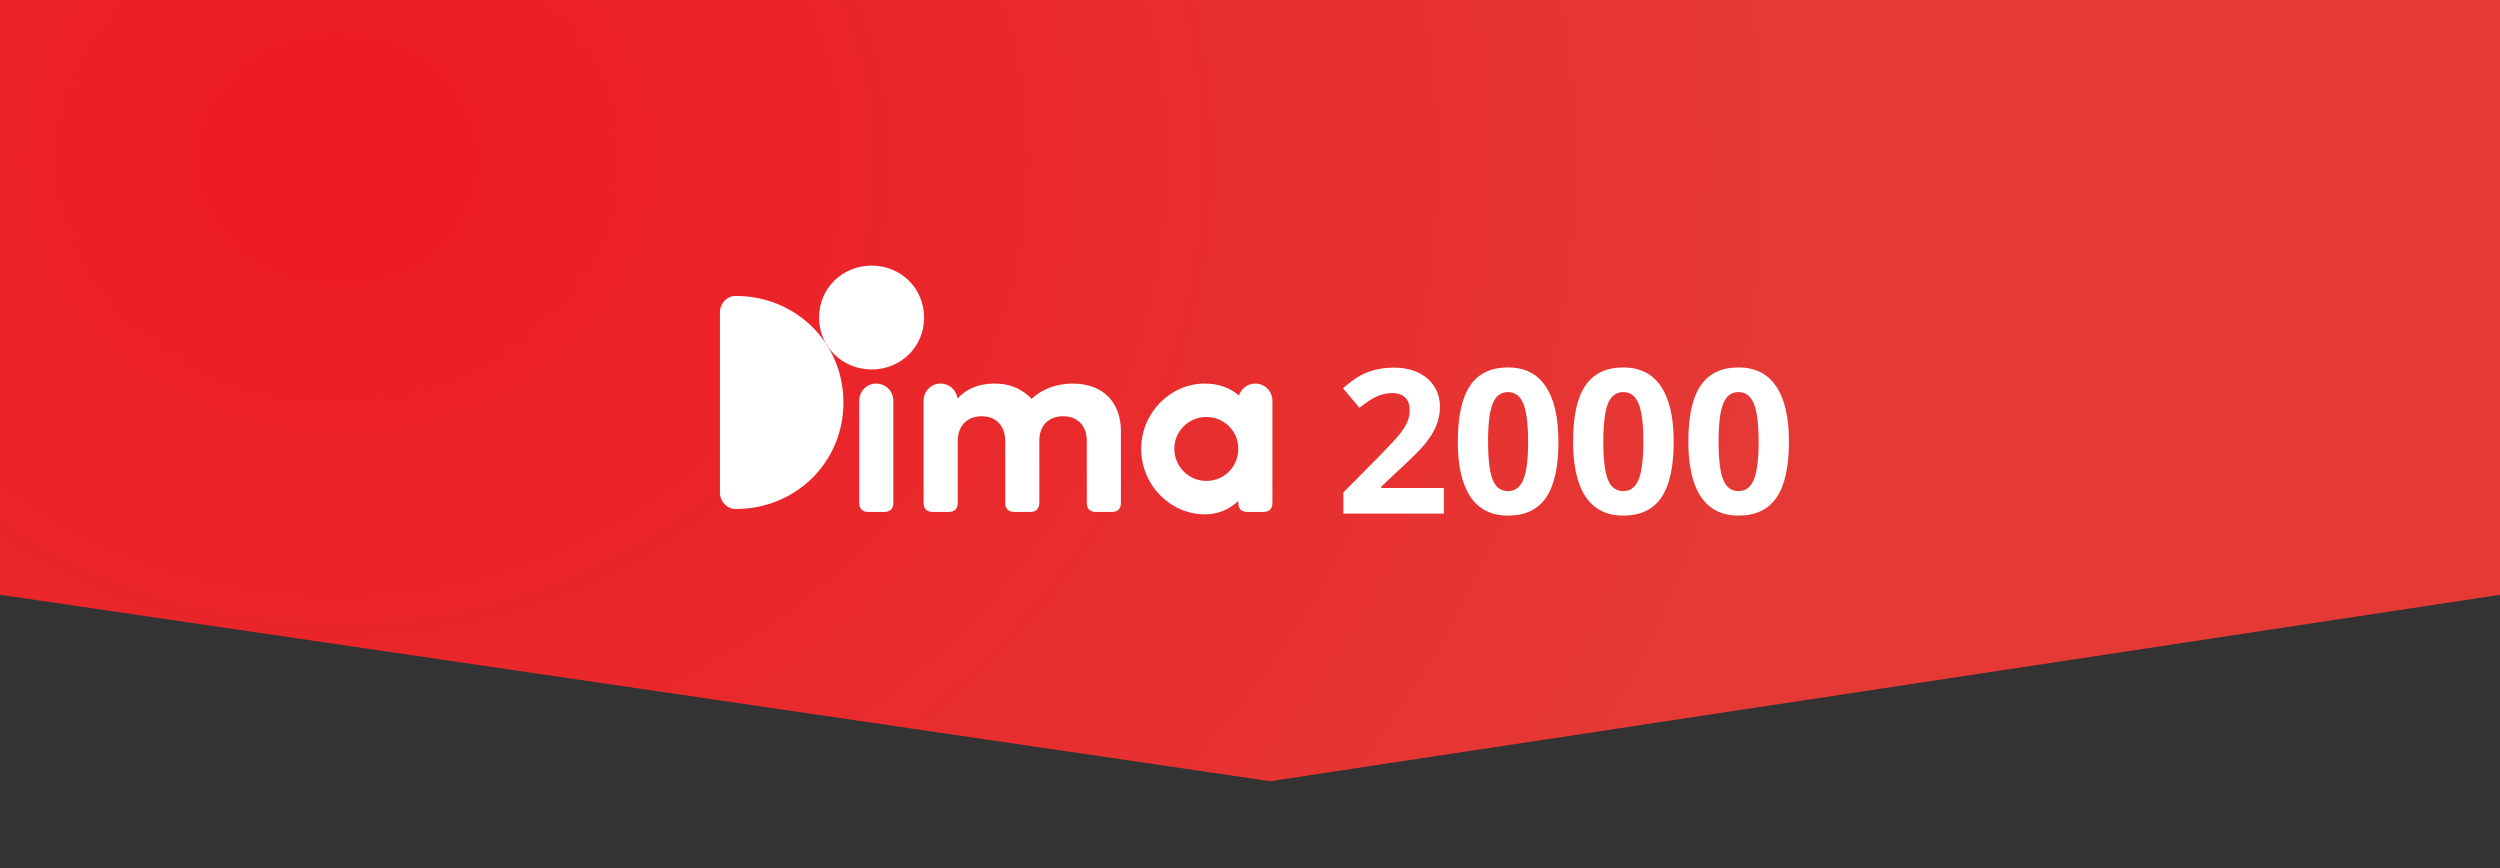 <?xml version="1.0" encoding="utf-8"?>
<!-- Generator: Adobe Illustrator 16.0.0, SVG Export Plug-In . SVG Version: 6.00 Build 0)  -->
<!DOCTYPE svg PUBLIC "-//W3C//DTD SVG 1.1//EN" "http://www.w3.org/Graphics/SVG/1.1/DTD/svg11.dtd">
<svg version="1.1" id="Calque_1" xmlns="http://www.w3.org/2000/svg" xmlns:xlink="http://www.w3.org/1999/xlink" x="0px" y="0px"
	 width="400px" height="138.945px" viewBox="0 0 400 138.945" enable-background="new 0 0 400 138.945" xml:space="preserve">
<rect x="0" y="0" width="400" height="138.945" fill="#333333" stroke="none"/>
<radialGradient id="SVGID_1_" cx="678.504" cy="600.991" r="235.604" gradientTransform="matrix(0.982 0 0 0.851 -612.23 -485.892)" gradientUnits="userSpaceOnUse">
	<stop  offset="0.082" style="stop-color:#ED1C24"/>
	<stop  offset="1" style="stop-color:#E53935"/>
</radialGradient>
<polygon fill="url(#SVGID_1_)" points="401.158,94.991 203.221,124.991 -1.158,94.991 -1.158,0 401.158,0 "/>
<g>
	<g>
		<path fill="#FFFFFF" d="M142.932,80.422c0,0.988-0.499,1.488-1.453,1.488h-2.52c-0.99,0-1.488-0.5-1.488-1.488V64.119
			c0-1.525,1.222-2.748,2.711-2.748c1.526,0,2.749,1.223,2.749,2.748L142.932,80.422L142.932,80.422z"/>
		<path fill="#FFFFFF" d="M179.346,68.97v11.452c0,0.99-0.497,1.488-1.449,1.488h-2.521c-0.992,0-1.488-0.496-1.488-1.488v-9.848
			c0-2.558-1.564-3.972-3.78-3.972c-2.175,0-3.815,1.334-3.815,3.894v9.926c0,0.99-0.499,1.488-1.453,1.488h-2.52
			c-0.991,0-1.489-0.496-1.489-1.488v-9.848c0-2.558-1.564-3.972-3.777-3.972c-2.177,0-3.818,1.412-3.818,3.972v9.848
			c0,0.99-0.497,1.488-1.451,1.488h-2.52c-0.993,0-1.489-0.496-1.489-1.488V64.12c0-1.526,1.22-2.749,2.708-2.749
			c1.414,0,2.557,1.031,2.71,2.409c1.223-1.376,3.133-2.409,5.917-2.409c2.979,0,4.698,1.185,5.957,2.444
			c1.602-1.528,3.892-2.444,6.564-2.444C176.712,61.371,179.346,64.617,179.346,68.97"/>
		<path fill="#FFFFFF" d="M203.586,64.119v16.303c0,0.988-0.499,1.486-1.454,1.486h-2.518c-0.994,0-1.488-0.498-1.488-1.486v-0.27
			c-1.568,1.488-3.398,2.141-5.347,2.141c-5.498,0-10.189-4.656-10.189-10.5c0-5.763,4.692-10.422,10.189-10.422
			c2.027,0,3.893,0.574,5.459,1.91c0.344-1.105,1.376-1.91,2.595-1.91C202.359,61.371,203.586,62.594,203.586,64.119
			 M198.125,71.793c0-2.826-2.255-5.078-5.117-5.078c-2.788,0-5.115,2.254-5.115,5.078c0,2.9,2.327,5.154,5.115,5.154
			C195.87,76.947,198.125,74.693,198.125,71.793"/>
		<path fill="#FFFFFF" d="M131.05,50.818c0-4.688,3.728-8.322,8.416-8.322c4.663,0,8.391,3.634,8.391,8.322
			c0,4.665-3.728,8.298-8.391,8.298C134.778,59.115,131.05,55.483,131.05,50.818"/>
		<path fill="#FFFFFF" d="M117.739,47.352h-0.024c-1.407,0.002-2.527,1.194-2.527,2.601v28.879c0,1.408,1.12,2.604,2.527,2.605
			h0.024c9.567,0,17.211-7.453,17.211-17.022C134.95,54.802,127.306,47.352,117.739,47.352"/>
	</g>
	<g>
		<path fill="#FFFFFF" d="M231.032,82.181h-16.095v-3.387l5.781-5.84c1.711-1.756,2.833-2.969,3.355-3.65
			c0.527-0.677,0.903-1.305,1.132-1.882c0.232-0.576,0.349-1.176,0.349-1.797c0-0.922-0.259-1.608-0.766-2.062
			c-0.508-0.45-1.187-0.677-2.038-0.677c-0.886,0-1.758,0.206-2.597,0.616c-0.842,0.405-1.717,0.99-2.635,1.747l-2.643-3.133
			c1.135-0.967,2.073-1.65,2.818-2.048c0.745-0.399,1.56-0.706,2.439-0.921c0.885-0.215,1.87-0.324,2.961-0.324
			c1.44,0,2.708,0.261,3.813,0.787c1.101,0.525,1.958,1.263,2.563,2.206c0.61,0.945,0.917,2.027,0.917,3.245
			c0,1.061-0.188,2.056-0.562,2.982c-0.369,0.931-0.947,1.883-1.73,2.858c-0.782,0.977-2.159,2.369-4.135,4.174l-2.963,2.785v0.223
			h10.035L231.032,82.181L231.032,82.181z"/>
		<path fill="#FFFFFF" d="M249.349,70.668c0,4.023-0.66,6.996-1.974,8.93c-1.318,1.932-3.349,2.898-6.087,2.898
			c-2.657,0-4.663-1-6.01-2.996c-1.352-1.992-2.025-4.936-2.025-8.832c0-4.063,0.656-7.058,1.973-8.985
			c1.309-1.926,3.331-2.891,6.062-2.891c2.654,0,4.662,1.008,6.022,3.026C248.67,63.832,249.349,66.785,249.349,70.668z
			 M238.09,70.668c0,2.826,0.243,4.848,0.734,6.074c0.484,1.221,1.307,1.836,2.464,1.836c1.132,0,1.952-0.621,2.456-1.861
			c0.505-1.24,0.754-3.252,0.754-6.049c0-2.823-0.257-4.852-0.766-6.083c-0.509-1.233-1.32-1.851-2.445-1.851
			c-1.148,0-1.969,0.618-2.457,1.851C238.335,65.815,238.09,67.844,238.09,70.668z"/>
		<path fill="#FFFFFF" d="M267.789,70.668c0,4.023-0.659,6.996-1.974,8.93c-1.317,1.932-3.35,2.898-6.087,2.898
			c-2.656,0-4.657-1-6.01-2.996c-1.346-1.992-2.025-4.936-2.025-8.832c0-4.063,0.657-7.058,1.974-8.985
			c1.309-1.926,3.331-2.891,6.062-2.891c2.655,0,4.663,1.008,6.023,3.026C267.113,63.832,267.789,66.785,267.789,70.668z
			 M256.531,70.668c0,2.826,0.242,4.848,0.734,6.074c0.484,1.221,1.307,1.836,2.463,1.836c1.133,0,1.953-0.621,2.456-1.861
			s0.754-3.252,0.754-6.049c0-2.823-0.253-4.852-0.761-6.083c-0.508-1.233-1.326-1.851-2.451-1.851
			c-1.148,0-1.969,0.618-2.456,1.851C256.776,65.815,256.531,67.844,256.531,70.668z"/>
		<path fill="#FFFFFF" d="M286.23,70.668c0,4.023-0.66,6.996-1.973,8.93c-1.318,1.932-3.35,2.898-6.088,2.898
			c-2.656,0-4.657-1-6.01-2.996c-1.347-1.992-2.024-4.936-2.024-8.832c0-4.063,0.656-7.058,1.972-8.985
			c1.308-1.926,3.331-2.891,6.062-2.891c2.655,0,4.662,1.008,6.022,3.026C285.553,63.832,286.23,66.785,286.23,70.668z
			 M274.973,70.668c0,2.826,0.242,4.848,0.734,6.074c0.485,1.221,1.307,1.836,2.463,1.836c1.133,0,1.953-0.621,2.457-1.861
			s0.754-3.252,0.754-6.049c0-2.823-0.252-4.852-0.762-6.083c-0.509-1.233-1.325-1.851-2.449-1.851
			c-1.144,0-1.965,0.618-2.457,1.851C275.217,65.815,274.973,67.844,274.973,70.668z"/>
	</g>
</g>
</svg>

